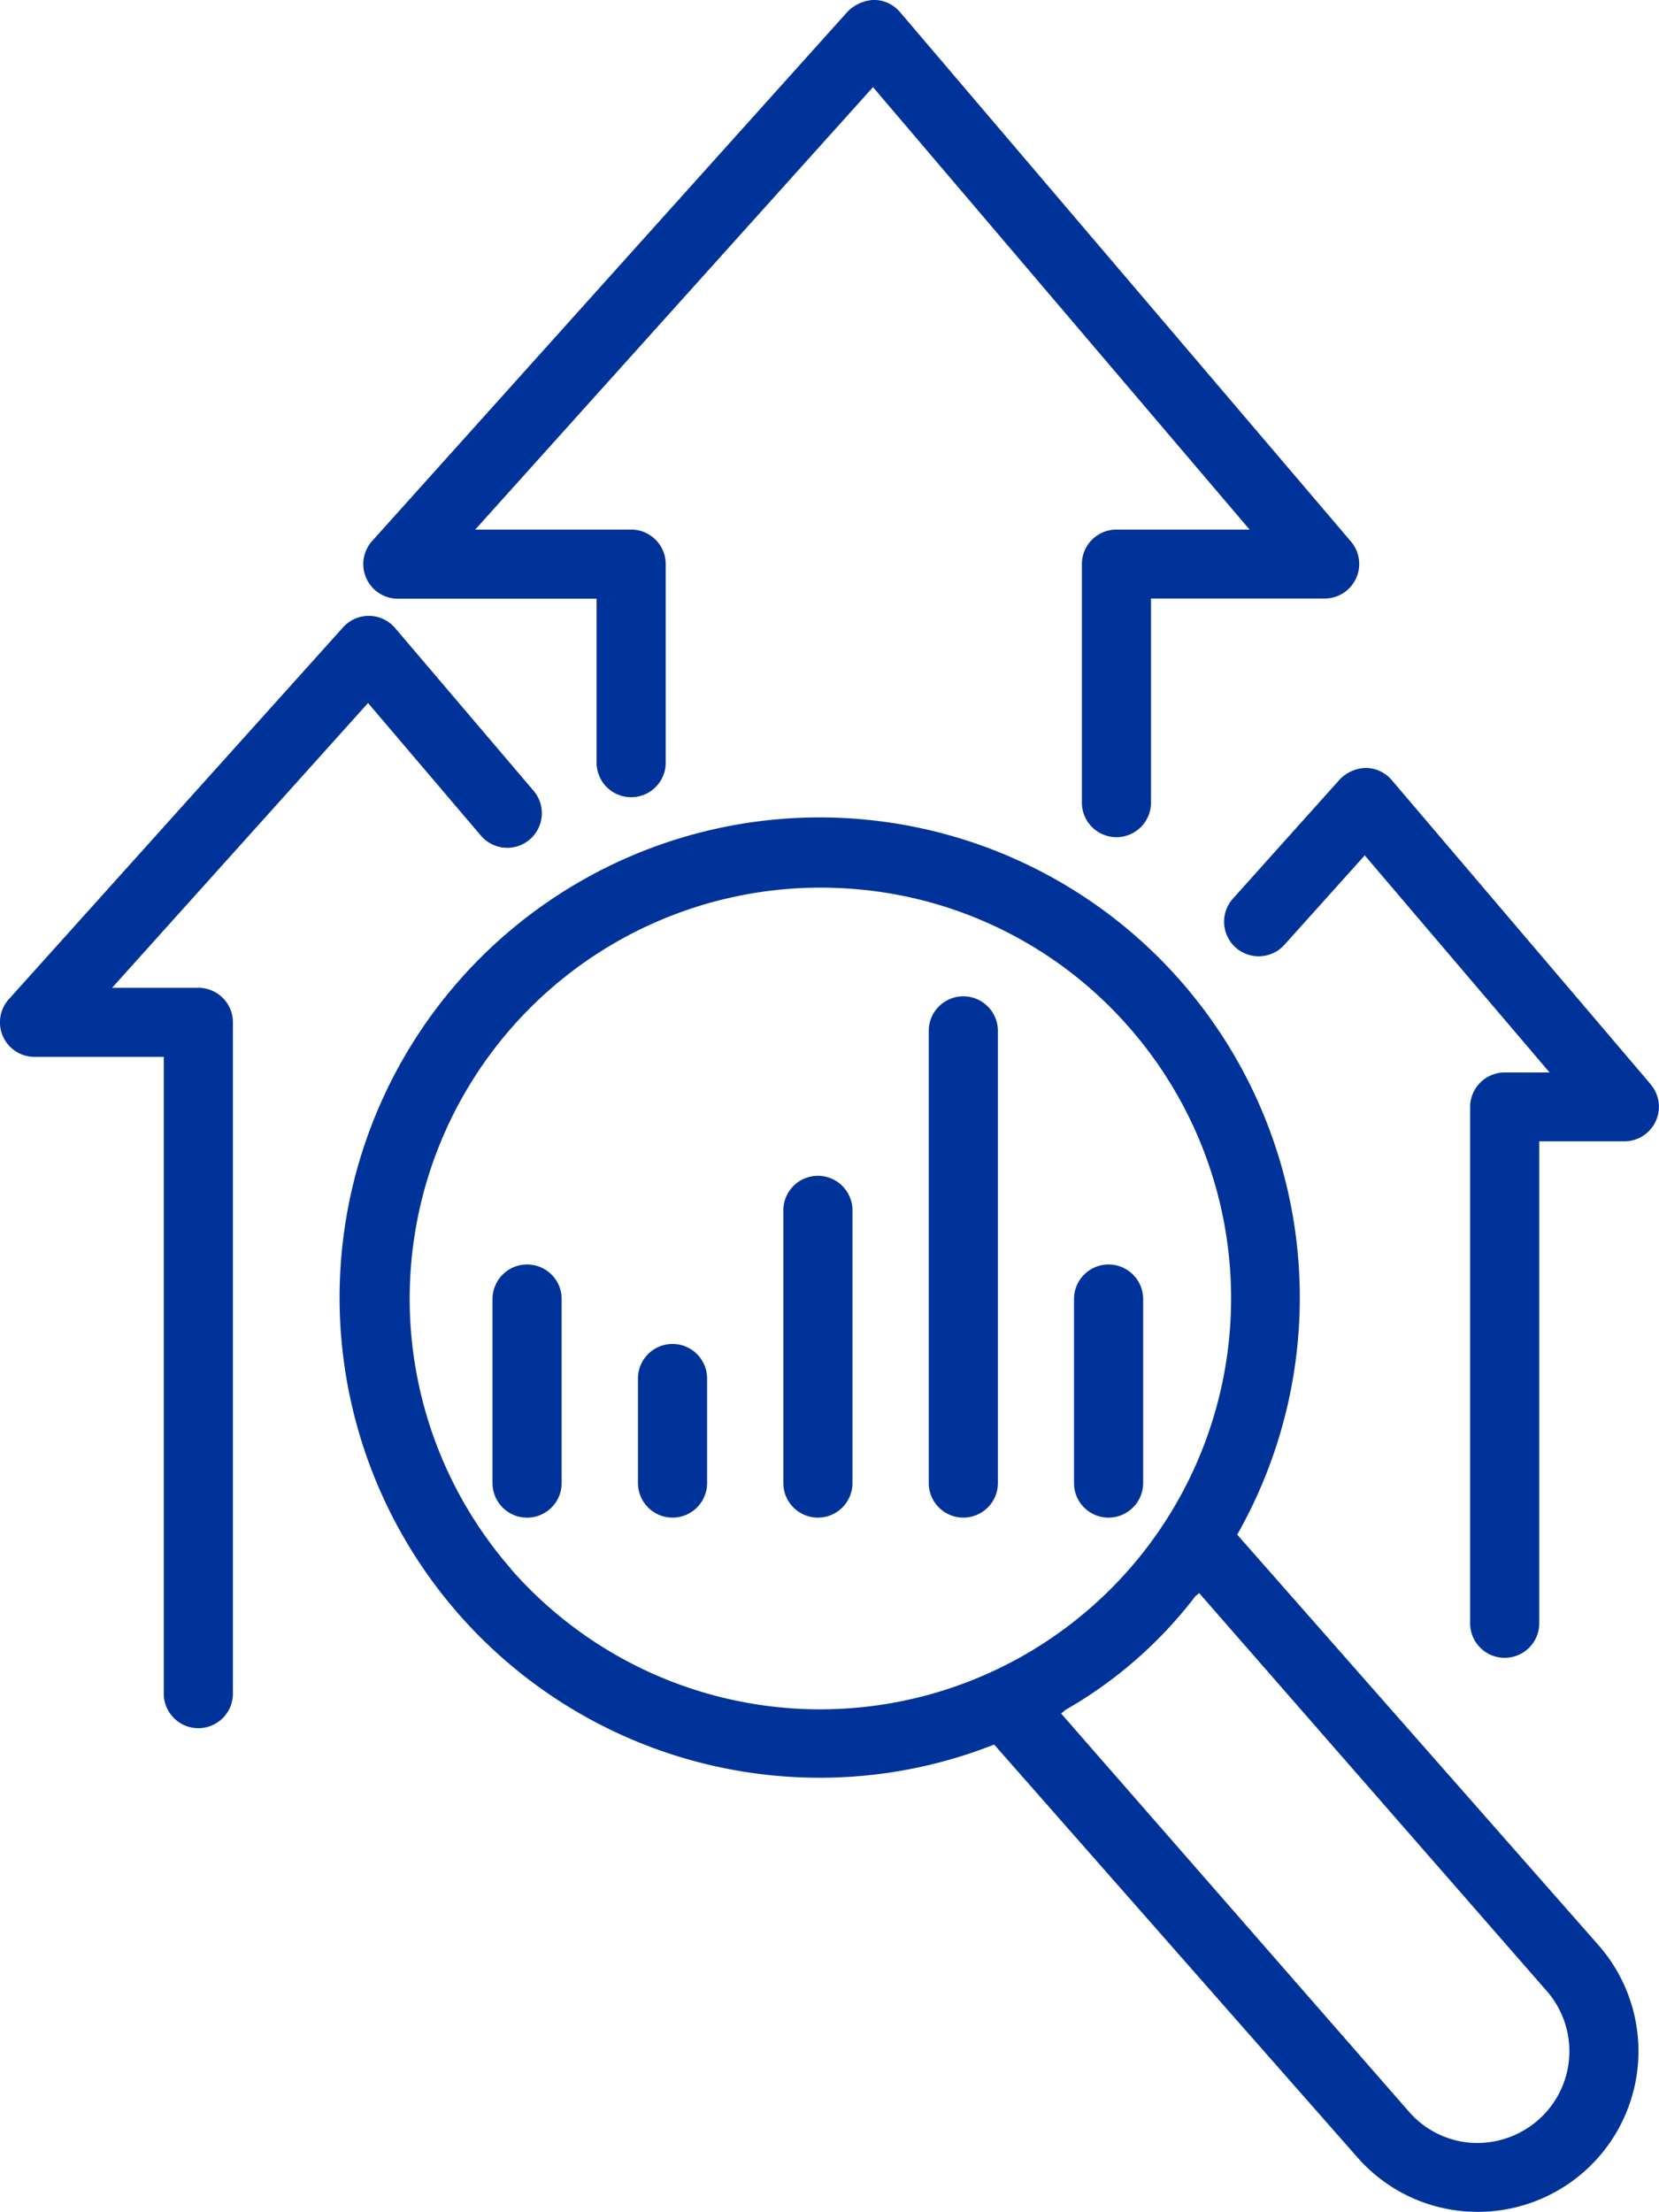 <svg xmlns="http://www.w3.org/2000/svg" xmlns:xlink="http://www.w3.org/1999/xlink" width="40.65" height="54.19" viewBox="0 0 40.65 54.19">
  <defs>
    <clipPath id="clip-icon-trends">
      <rect width="40.65" height="54.19"/>
    </clipPath>
  </defs>
  <g id="icon-trends" clip-path="url(#clip-icon-trends)">
    <g id="icon-trends-2" data-name="icon-trends" transform="translate(-6 -0.002)">
      <path id="Path_58387" data-name="Path 58387" d="M35.362,35.308a11.764,11.764,0,1,0-10.189,5.956,11.612,11.612,0,0,0,4.233-.813L38.3,50.557a3.915,3.915,0,0,0,2.71,1.336c.079,0,.159.007.238.007a3.936,3.936,0,0,0,2.983-6.515Zm-17.8.832a10.07,10.07,0,0,1,7.577-16.684q.339,0,.688.023a9.993,9.993,0,0,1,6.9,3.416A10.067,10.067,0,0,1,17.558,36.142ZM42.73,49.656a2.27,2.27,0,0,1-1.618.553,2.228,2.228,0,0,1-1.539-.76L31.047,39.69a1.145,1.145,0,0,0,.1-.084,10.658,10.658,0,0,0,3.186-2.784c.029-.03.068-.05.095-.084l8.526,9.76A2.24,2.24,0,0,1,42.73,49.656Z" transform="translate(0.953 2.293)" fill="#039"/>
      <path id="Path_58388" data-name="Path 58388" d="M14.727,14.671H19.6v4.016a.847.847,0,1,0,1.694,0V13.824a.847.847,0,0,0-.847-.847H16.626l9.747-10.84L35.6,12.977H32.338a.847.847,0,0,0-.847.847v5.842a.847.847,0,1,0,1.694,0v-5h4.251a.847.847,0,0,0,.645-1.4L27.036.3A.845.845,0,0,0,26.4,0a.968.968,0,0,0-.644.281L14.1,13.257a.848.848,0,0,0,.63,1.414Z" transform="translate(1.018)" fill="#039"/>
      <path id="Path_58389" data-name="Path 58389" d="M10.861,22.477H8.747L15.018,15.5l2.766,3.25a.847.847,0,1,0,1.29-1.1l-3.393-3.987a.846.846,0,0,0-1.275-.017l-8.19,9.111a.847.847,0,0,0,.63,1.413h3.167v15.6a.847.847,0,0,0,1.694,0V23.324a.847.847,0,0,0-.847-.847Z" transform="translate(0 1.726)" fill="#039"/>
      <path id="Path_58390" data-name="Path 58390" d="M43.02,24.416l-6.344-7.452a.848.848,0,0,0-.633-.3.924.924,0,0,0-.641.281l-2.617,2.919A.847.847,0,1,0,34.043,21l1.97-2.193,4.529,5.319h-1.1a.847.847,0,0,0-.847.847V37.62a.847.847,0,1,0,1.694,0V25.813h2.081a.847.847,0,0,0,.645-1.4Z" transform="translate(3.427 2.152)" fill="#039"/>
      <path id="Path_58391" data-name="Path 58391" d="M17.535,27.438a.847.847,0,0,0-.847.847v4.509a.847.847,0,0,0,1.694,0V28.285a.846.846,0,0,0-.847-.847Z" transform="translate(1.38 3.544)" fill="#039"/>
      <path id="Path_58392" data-name="Path 58392" d="M20.691,29.163a.847.847,0,0,0-.847.847v2.561a.847.847,0,1,0,1.694,0V30.01a.847.847,0,0,0-.847-.847Z" transform="translate(1.788 3.766)" fill="#039"/>
      <path id="Path_58393" data-name="Path 58393" d="M23.846,25.515a.847.847,0,0,0-.847.847v6.68a.847.847,0,0,0,1.694,0v-6.68A.847.847,0,0,0,23.846,25.515Z" transform="translate(2.195 3.295)" fill="#039"/>
      <path id="Path_58394" data-name="Path 58394" d="M27.848,22.467a.847.847,0,1,0-1.694,0V33.545a.847.847,0,0,0,1.694,0Z" transform="translate(2.603 2.792)" fill="#039"/>
      <path id="Path_58395" data-name="Path 58395" d="M30.157,33.64A.847.847,0,0,0,31,32.794V28.285a.847.847,0,1,0-1.694,0v4.509a.847.847,0,0,0,.847.847Z" transform="translate(3.01 3.544)" fill="#039"/>
    </g>
  </g>
</svg>
